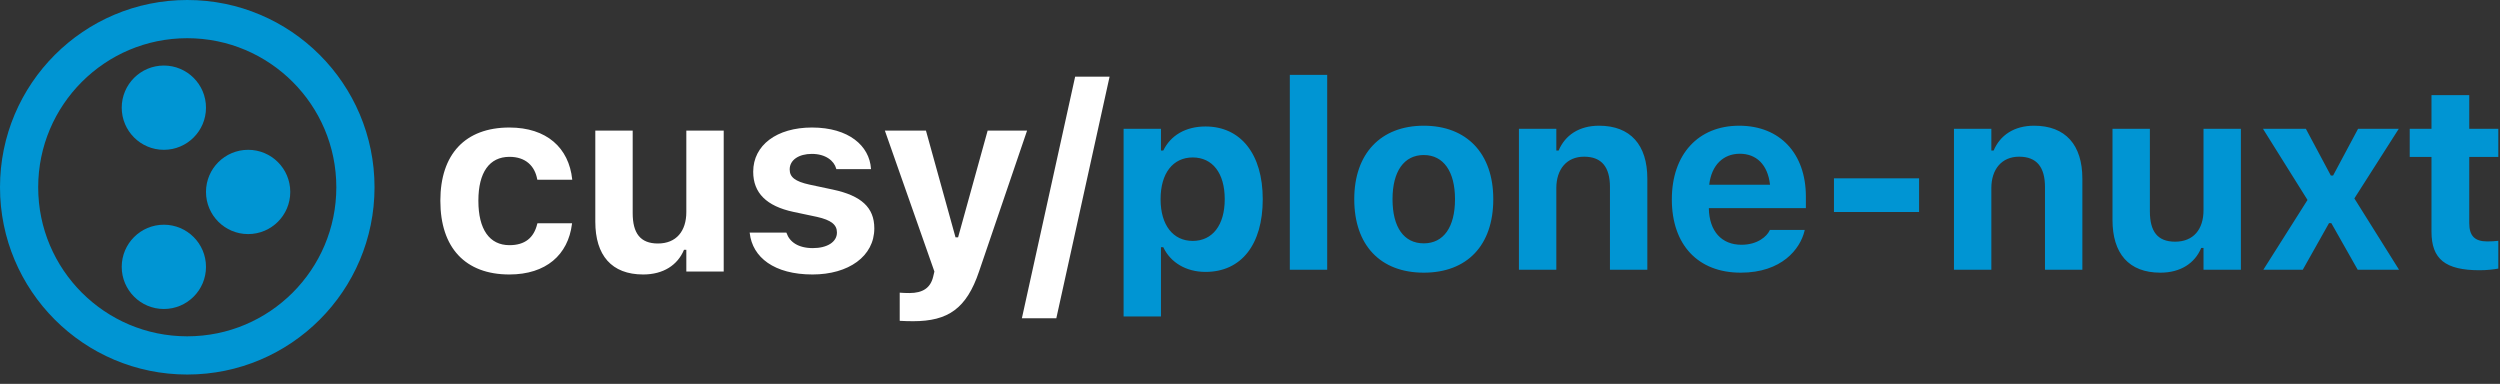 <?xml version="1.0" encoding="UTF-8"?>
<svg width="267px" height="41px" viewBox="0 0 267 41" version="1.1" xmlns="http://www.w3.org/2000/svg" xmlns:xlink="http://www.w3.org/1999/xlink">
    <rect x="0" y="0" width="267" height="41" fill="#333333" stroke="none"/>
    <title>logo-dark</title>
    <g id="logo-dark" stroke="none" stroke-width="1" fill="none" fill-rule="evenodd">
        <g id="plone-logo" fill="#0095D3" fill-rule="nonzero">
            <ellipse id="Oval" cx="17.5" cy="11.5" rx="4.5" ry="4.5"></ellipse>
            <path d="M31,20.498 C31,22.99 28.986,25 26.5,25 C24.015,25 22,22.985 22,20.498 C22,18.01 24.023,16 26.5,16 C28.987,15.997 31,18.012 31,20.498 Z" id="Path"></path>
            <ellipse id="Oval" cx="17.5" cy="28.5" rx="4.5" ry="4.5"></ellipse>
            <path d="M20,0 C8.954,0.001 0.001,8.953 0,20 C0.001,31.045 8.951,39.998 20,40 C31.045,39.998 39.998,31.05 40,20 C39.998,8.953 31.045,0.001 20,0 Z M31.256,31.256 C28.367,34.14 24.397,35.918 19.998,35.919 C15.594,35.918 11.628,34.138 8.741,31.256 C5.857,28.367 4.08,24.398 4.079,20 C4.08,15.598 5.859,11.631 8.742,8.743 C11.63,5.859 15.596,4.081 19.999,4.08 C24.401,4.081 28.368,5.861 31.256,8.743 C34.141,11.632 35.918,15.601 35.92,20 C35.919,24.401 34.14,28.367 31.256,31.256 Z" id="Shape"></path>
        </g>
        <path d="M54.399,29.314 C58.323,29.314 60.675,27.209 61.085,23.928 L61.098,23.846 L57.407,23.846 L57.38,23.9 C57.024,25.404 56.053,26.184 54.413,26.184 C52.28,26.184 51.091,24.502 51.091,21.453 L51.091,21.426 C51.091,18.418 52.266,16.75 54.413,16.75 C56.122,16.75 57.12,17.707 57.38,19.17 L57.393,19.197 L61.112,19.197 L61.112,19.156 C60.757,15.793 58.391,13.619 54.399,13.619 C49.682,13.619 47.03,16.477 47.03,21.426 L47.03,21.453 C47.03,26.457 49.696,29.314 54.399,29.314 Z M68.692,29.314 C70.839,29.314 72.37,28.316 73.053,26.676 L73.3,26.676 L73.3,29 L77.292,29 L77.292,13.947 L73.3,13.947 L73.3,22.643 C73.3,24.68 72.233,26.006 70.264,26.006 C68.378,26.006 67.571,24.898 67.571,22.766 L67.571,13.947 L63.579,13.947 L63.579,23.682 C63.579,27.264 65.315,29.314 68.692,29.314 Z M86.772,29.314 C90.628,29.314 93.376,27.373 93.376,24.393 L93.376,24.379 C93.376,22.15 91.968,20.893 88.96,20.25 L86.458,19.717 C84.899,19.375 84.339,18.91 84.339,18.104 L84.339,18.09 C84.339,17.078 85.323,16.436 86.704,16.436 C88.194,16.436 89.083,17.188 89.301,17.994 L89.315,18.062 L93.02,18.062 L93.02,18.008 C92.856,15.588 90.669,13.619 86.718,13.619 C82.958,13.619 80.442,15.506 80.442,18.336 L80.442,18.35 C80.442,20.605 81.864,22.014 84.735,22.629 L87.251,23.162 C88.782,23.504 89.384,24.01 89.384,24.816 L89.384,24.844 C89.384,25.842 88.344,26.498 86.813,26.498 C85.241,26.498 84.325,25.828 84.01,24.898 L83.983,24.844 L80.059,24.844 L80.073,24.898 C80.36,27.482 82.684,29.314 86.772,29.314 Z M97.524,34.305 C101.243,34.305 103.225,32.965 104.565,28.986 L109.692,13.947 L105.481,13.947 L102.323,25.35 L102.05,25.35 L98.891,13.947 L94.503,13.947 L99.794,29 L99.657,29.574 C99.37,30.75 98.55,31.297 97.128,31.297 C96.759,31.297 96.362,31.283 96.089,31.256 L96.089,34.264 C96.553,34.291 97.059,34.305 97.524,34.305 Z M112.815,33.99 L118.503,8.191 L114.825,8.191 L109.137,33.99 L112.815,33.99 Z" id="cusy" fill="#FFFFFF" fill-rule="nonzero"></path>
        <path d="M123.992,33.797 L123.992,26.4 L124.238,26.4 C125.004,28.041 126.685,29.039 128.75,29.039 C132.564,29.039 134.861,26.127 134.861,21.287 L134.861,21.26 C134.861,16.461 132.51,13.508 128.75,13.508 C126.617,13.508 125.018,14.465 124.238,16.078 L123.992,16.078 L123.992,13.754 L120,13.754 L120,33.797 L123.992,33.797 Z M127.383,25.73 C125.291,25.73 123.951,24.049 123.951,21.287 L123.951,21.26 C123.951,18.498 125.277,16.816 127.383,16.816 C129.502,16.816 130.801,18.498 130.801,21.26 L130.801,21.287 C130.801,24.049 129.488,25.73 127.383,25.73 Z M141.744,28.807 L141.744,7.998 L137.752,7.998 L137.752,28.807 L141.744,28.807 Z M152.058,29.121 C156.693,29.121 159.482,26.195 159.482,21.287 L159.482,21.26 C159.482,16.393 156.652,13.426 152.058,13.426 C147.465,13.426 144.635,16.406 144.635,21.26 L144.635,21.287 C144.635,26.182 147.424,29.121 152.058,29.121 Z M152.058,25.99 C149.926,25.99 148.722,24.254 148.722,21.287 L148.722,21.26 C148.722,18.32 149.939,16.557 152.058,16.557 C154.164,16.557 155.394,18.32 155.394,21.26 L155.394,21.287 C155.394,24.254 154.177,25.99 152.058,25.99 Z M166.215,28.807 L166.215,20.098 C166.215,18.061 167.336,16.734 169.181,16.734 C171.068,16.734 171.943,17.855 171.943,19.975 L171.943,28.807 L175.935,28.807 L175.935,19.072 C175.935,15.477 174.13,13.426 170.781,13.426 C168.634,13.426 167.144,14.451 166.461,16.078 L166.215,16.078 L166.215,13.754 L162.222,13.754 L162.222,28.807 L166.215,28.807 Z M185.908,29.121 C190.31,29.121 192.251,26.578 192.716,24.691 L192.744,24.555 L189.025,24.555 L188.984,24.637 C188.71,25.211 187.74,26.141 185.99,26.141 C183.871,26.141 182.544,24.705 182.503,22.23 L192.867,22.23 L192.867,20.986 C192.867,16.434 190.132,13.426 185.744,13.426 C181.355,13.426 178.552,16.502 178.552,21.287 L178.552,21.301 C178.552,26.127 181.328,29.121 185.908,29.121 Z M189.039,19.729 L182.544,19.729 C182.791,17.596 184.076,16.42 185.812,16.42 C187.548,16.42 188.792,17.541 189.039,19.729 Z M204.958,22.641 L204.958,19.045 L195.867,19.045 L195.867,22.641 L204.958,22.641 Z M212.675,28.807 L212.675,20.098 C212.675,18.061 213.796,16.734 215.642,16.734 C217.529,16.734 218.404,17.855 218.404,19.975 L218.404,28.807 L222.396,28.807 L222.396,19.072 C222.396,15.477 220.591,13.426 217.241,13.426 C215.095,13.426 213.605,14.451 212.921,16.078 L212.675,16.078 L212.675,13.754 L208.683,13.754 L208.683,28.807 L212.675,28.807 Z M230.728,29.121 C232.874,29.121 234.405,28.123 235.089,26.482 L235.335,26.482 L235.335,28.807 L239.327,28.807 L239.327,13.754 L235.335,13.754 L235.335,22.449 C235.335,24.486 234.269,25.812 232.3,25.812 C230.413,25.812 229.607,24.705 229.607,22.572 L229.607,13.754 L225.614,13.754 L225.614,23.488 C225.614,27.07 227.351,29.121 230.728,29.121 Z M245.937,28.807 L248.739,23.83 L248.985,23.83 L251.802,28.807 L256.218,28.807 L251.446,21.191 L256.19,13.754 L251.843,13.754 L249.177,18.744 L248.931,18.744 L246.265,13.754 L241.685,13.754 L246.442,21.355 L241.726,28.807 L245.937,28.807 Z M264.823,28.861 C265.589,28.861 266.327,28.779 266.819,28.684 L266.819,25.717 C266.436,25.758 266.163,25.785 265.643,25.785 C264.29,25.785 263.716,25.184 263.716,23.83 L263.716,16.762 L266.819,16.762 L266.819,13.754 L263.716,13.754 L263.716,10.158 L259.683,10.158 L259.683,13.754 L257.358,13.754 L257.358,16.762 L259.683,16.762 L259.683,24.746 C259.683,27.672 261.159,28.861 264.823,28.861 Z" id="plone-nuxt" fill="#0095D3" fill-rule="nonzero"></path>
    </g>
</svg>